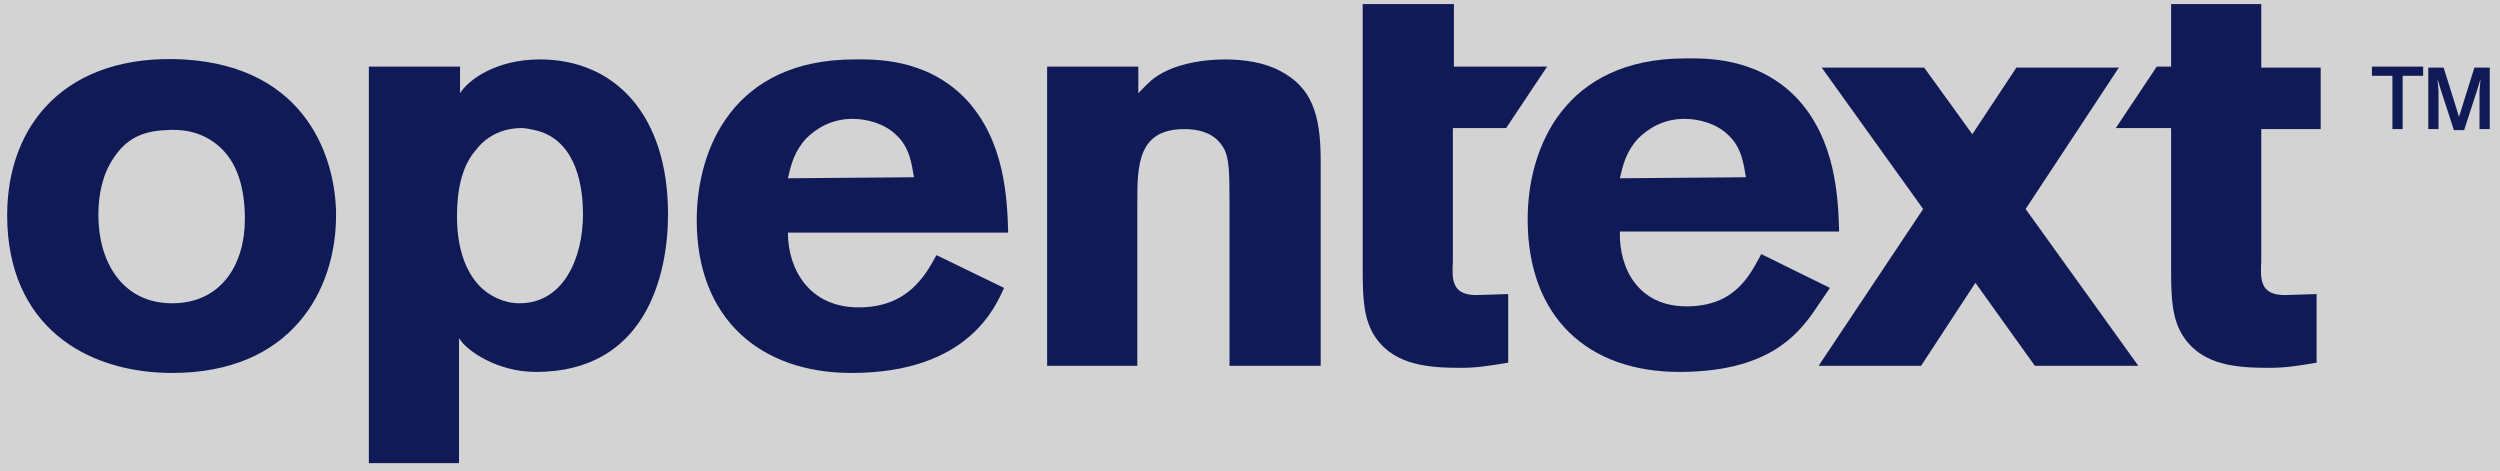 <?xml version="1.0" ?>
<svg viewBox="0 0 244 46" xmlns="http://www.w3.org/2000/svg">
	<style>
		.cls0 { fill: #101a56; }
	</style>
	<rect name="schelin" fill="lightgrey" width="100%" height="100%" />
	<g class="cls0">
		<path d="M 32.8,21.0 C 32.8,28.4 28.4,36.4 16.8,36.4 C 8.4,36.4 0.7,31.8 0.7,21.0 C 0.7,12.1 6.5,5.2 17.9,5.8 C 30.1,6.5 32.8,15.7 32.8,21.0 M 11.1,15.4 C 10.0,17.0 9.6,19.0 9.6,21.0 C 9.6,25.5 11.9,29.6 16.8,29.6 C 21.6,29.6 23.9,25.8 23.9,21.4 C 23.9,18.2 23.1,15.8 21.4,14.3 C 19.6,12.7 17.5,12.6 16.2,12.7 C 13.8,12.8 12.3,13.6 11.1,15.4 L 11.1,15.4 M 111.1,9.1 C 112.0,8.2 112.5,7.5 114.1,6.8 C 115.5,6.2 117.4,5.8 119.6,5.8 C 121.4,5.8 123.4,6.1 124.9,6.9 C 128.0,8.5 128.9,11.1 128.9,15.7 L 128.9,35.7 L 120.0,35.7 L 120.0,19.2 C 120.0,16.6 119.9,15.6 119.6,14.8 C 118.9,13.2 117.4,12.6 115.6,12.6 C 111.0,12.6 111.0,16.2 111.0,19.9 L 111.0,35.7 L 102.2,35.7 L 102.2,6.5 L 111.1,6.5 L 111.1,9.1 M 98.0,28.1 C 97.2,29.8 94.6,36.4 83.1,36.4 C 74.2,36.4 68.0,31.1 68.0,21.5 C 68.0,14.5 71.6,5.8 83.4,5.8 C 85.2,5.8 90.3,5.6 94.2,9.6 C 98.1,13.7 98.3,19.4 98.4,22.7 L 76.9,22.7 C 76.9,26.3 79.0,30.0 83.8,30.0 C 88.6,30.0 90.3,26.9 91.4,24.9 L 98.0,28.1 M 89.2,17.3 C 89.0,16.1 88.8,14.4 87.5,13.2 C 86.4,12.1 84.7,11.6 83.2,11.6 C 81.1,11.6 79.6,12.6 78.7,13.5 C 77.5,14.8 77.2,16.1 76.9,17.4 L 89.2,17.3 M 220.7,12.6 L 226.5,12.6 L 226.5,6.6 L 220.7,6.6 L 220.7,0.4 L 211.9,0.4 L 211.9,6.5 L 210.5,6.5 L 206.5,12.5 L 211.9,12.5 L 211.9,26.4 C 211.9,29.2 212.0,31.3 213.2,33.0 C 215.1,35.7 218.4,35.9 221.5,35.9 C 223.1,35.9 224.3,35.7 226.1,35.4 L 226.1,28.7 L 223.0,28.8 C 220.6,28.8 220.6,27.3 220.7,25.5 L 220.7,12.6 M 133.1,0.4 L 141.9,0.4 L 141.9,6.5 L 151.0,6.5 L 147.0,12.5 L 141.8,12.5 L 141.8,25.5 C 141.7,27.3 141.7,28.8 144.1,28.8 L 147.2,28.7 L 147.2,35.4 C 145.3,35.7 144.2,35.9 142.6,35.9 C 139.6,35.9 136.2,35.7 134.3,33.0 C 133.1,31.3 133.0,29.2 133.0,26.4 L 133.0,0.4 L 133.1,0.4 M 234.6,12.6 L 233.5,12.6 L 233.5,7.4 L 231.5,7.4 L 231.5,6.5 L 236.5,6.5 L 236.5,7.4 L 234.5,7.4 L 234.5,12.6 L 234.6,12.6 M 243.1,12.6 L 242.0,12.6 L 242.0,8.9 L 242.1,7.7 L 241.8,8.7 L 240.5,12.7 L 239.5,12.7 L 238.2,8.7 L 237.9,7.7 L 238.0,8.9 L 238.0,12.6 L 237.0,12.6 L 237.0,6.6 L 238.5,6.6 L 240.0,11.4 L 241.5,6.6 L 243.0,6.6 L 243.0,12.6 L 243.1,12.6"/>
		<path d="M 178.6,28.1 L 176.9,30.6 C 175.3,32.8 172.4,36.3 163.9,36.3 C 155.0,36.3 149.1,31.0 149.1,21.4 C 149.1,14.4 152.7,5.7 164.5,5.7 C 166.3,5.7 171.4,5.5 175.3,9.5 C 179.2,13.6 179.4,19.3 179.5,22.6 L 158.1,22.6 C 158.0,26.2 159.9,29.9 164.6,29.9 C 169.4,29.9 170.8,26.8 171.9,24.8 L 178.6,28.1 M 170.4,17.3 C 170.2,16.1 170.0,14.4 168.7,13.2 C 167.6,12.1 165.9,11.6 164.4,11.6 C 162.3,11.6 160.8,12.6 159.9,13.5 C 158.7,14.8 158.4,16.1 158.1,17.4 L 170.4,17.3"/>
		<path d="M 208.7,35.7 L 197.7,20.4 L 206.8,6.6 L 196.8,6.6 L 192.5,13.1 L 187.8,6.6 L 177.8,6.6 L 187.7,20.4 L 177.5,35.7 L 187.5,35.7 L 192.8,27.6 L 198.6,35.7 L 208.7,35.7 M 44.9,9.1 C 45.7,7.8 48.4,5.8 52.7,5.8 C 60.0,5.8 65.2,11.2 65.2,20.9 C 65.2,26.9 63.0,36.3 52.3,36.3 C 48.5,36.3 45.5,34.2 44.8,33.0 L 44.8,45.2 L 36.0,45.2 L 36.0,6.5 L 44.9,6.5 L 44.9,9.1 M 50.9,12.5 C 49.3,12.5 47.6,13.1 46.4,14.7 C 45.1,16.2 44.6,18.5 44.6,21.1 C 44.6,24.5 45.6,26.6 46.7,27.8 C 47.7,28.9 49.2,29.6 50.7,29.6 C 55.0,29.6 56.9,25.2 56.9,20.9 C 56.9,17.3 55.8,13.5 52.2,12.7 C 51.7,12.6 51.3,12.5 50.94,12.5 L 50.9,12.5"/>
	</g>
</svg>